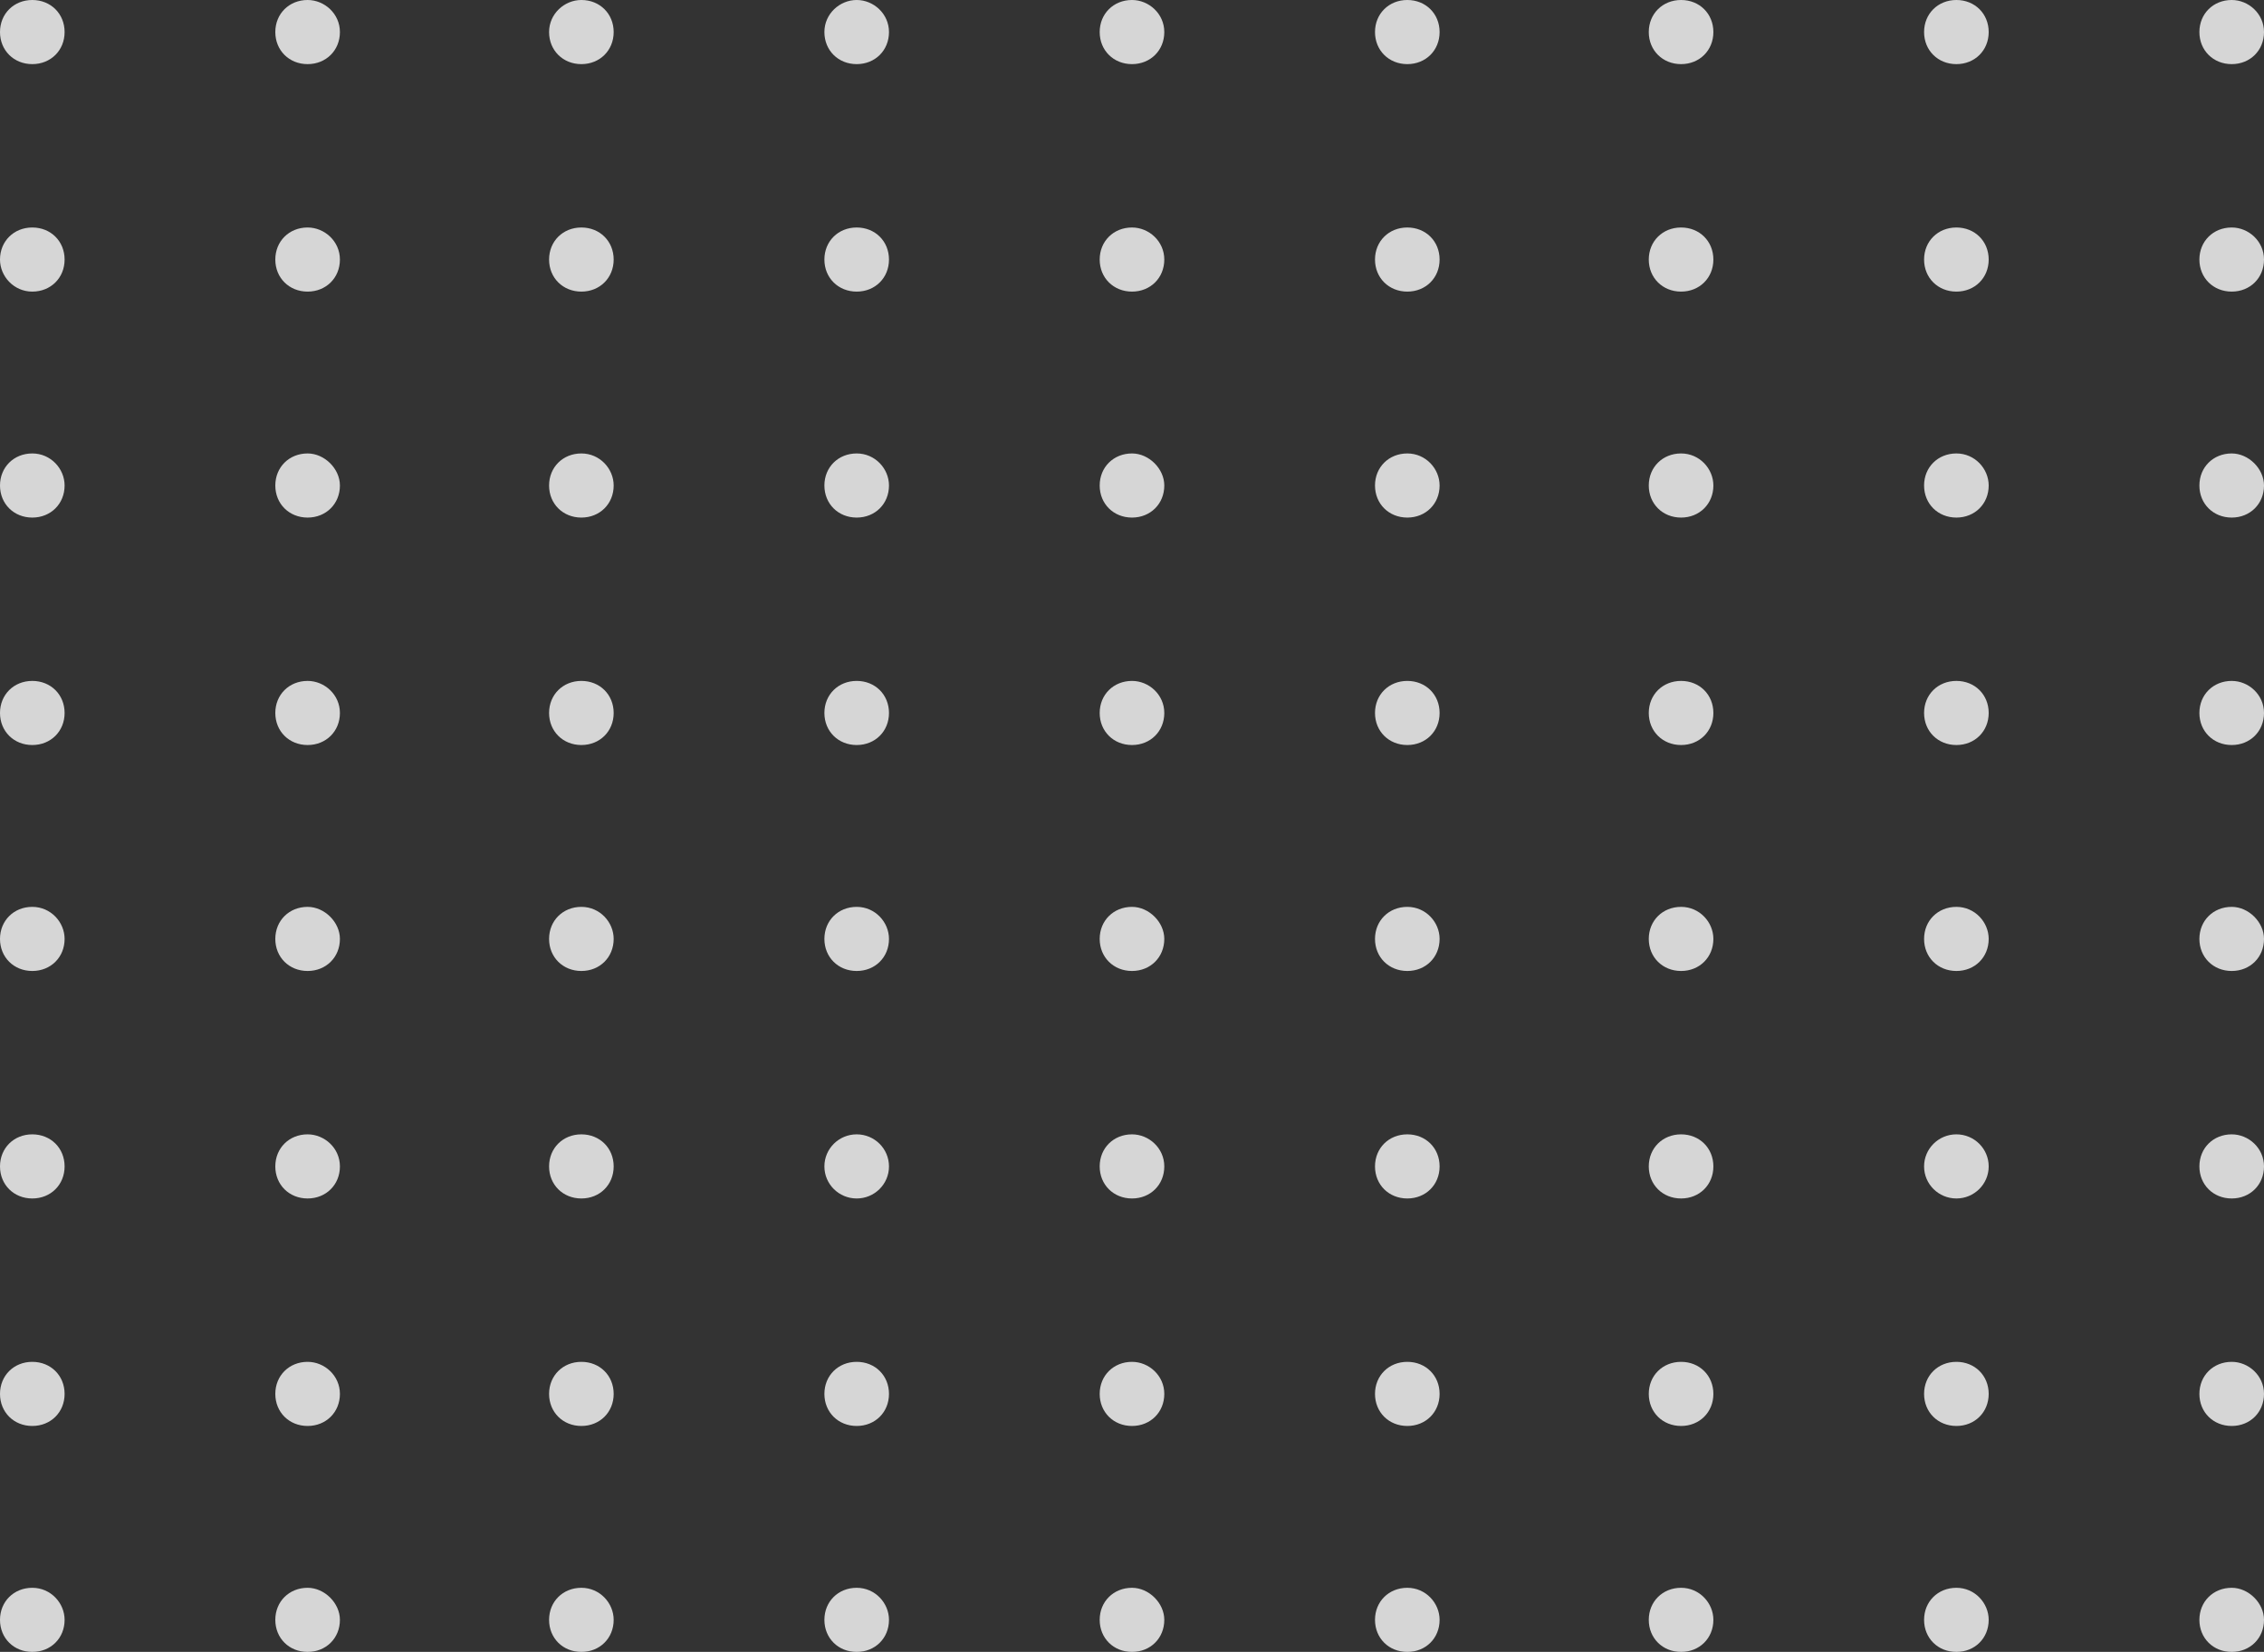<svg width="159" height="116" viewBox="0 0 159 116" fill="none" xmlns="http://www.w3.org/2000/svg">
<rect x="0" y="0" width="159" height="116" fill="#333333" stroke="none"/>
<g opacity="0.8" clip-path="url(#clip0_2234_12613)">
<path d="M4.537 34.093C4.537 35.38 3.565 36.345 2.268 36.345C0.972 36.345 0 35.38 0 34.093C0 32.807 0.972 31.842 2.268 31.842C3.565 31.842 4.537 32.914 4.537 34.093Z" fill="white"/>
<path d="M23.872 34.093C23.872 35.38 22.899 36.345 21.603 36.345C20.307 36.345 19.335 35.38 19.335 34.093C19.335 32.807 20.307 31.842 21.603 31.842C22.791 31.842 23.872 32.914 23.872 34.093Z" fill="white"/>
<path d="M43.098 34.093C43.098 35.38 42.126 36.345 40.83 36.345C39.534 36.345 38.562 35.38 38.562 34.093C38.562 32.807 39.534 31.842 40.83 31.842C42.126 31.842 43.098 32.914 43.098 34.093Z" fill="white"/>
<path d="M62.433 34.093C62.433 35.38 61.461 36.345 60.165 36.345C58.869 36.345 57.897 35.38 57.897 34.093C57.897 32.807 58.869 31.842 60.165 31.842C61.461 31.842 62.433 32.914 62.433 34.093Z" fill="white"/>
<path d="M81.768 34.093C81.768 35.38 80.796 36.345 79.5 36.345C78.204 36.345 77.231 35.38 77.231 34.093C77.231 32.807 78.204 31.842 79.5 31.842C80.688 31.842 81.768 32.914 81.768 34.093Z" fill="white"/>
<path d="M101.103 34.093C101.103 35.38 100.131 36.345 98.835 36.345C97.539 36.345 96.566 35.38 96.566 34.093C96.566 32.807 97.539 31.842 98.835 31.842C100.131 31.842 101.103 32.914 101.103 34.093Z" fill="white"/>
<path d="M120.33 34.093C120.33 35.38 119.358 36.345 118.062 36.345C116.766 36.345 115.793 35.38 115.793 34.093C115.793 32.807 116.766 31.842 118.062 31.842C119.358 31.842 120.33 32.914 120.33 34.093Z" fill="white"/>
<path d="M139.665 34.093C139.665 35.38 138.693 36.345 137.397 36.345C136.101 36.345 135.128 35.38 135.128 34.093C135.128 32.807 136.101 31.842 137.397 31.842C138.693 31.842 139.665 32.914 139.665 34.093Z" fill="white"/>
<path d="M159 34.093C159 35.38 158.028 36.345 156.732 36.345C155.436 36.345 154.463 35.38 154.463 34.093C154.463 32.807 155.436 31.842 156.732 31.842C157.92 31.842 159 32.914 159 34.093Z" fill="white"/>
<path d="M4.537 50.066C4.537 51.352 3.565 52.317 2.268 52.317C0.972 52.317 0 51.352 0 50.066C0 48.779 0.972 47.815 2.268 47.815C3.565 47.815 4.537 48.779 4.537 50.066Z" fill="white"/>
<path d="M23.872 50.066C23.872 51.352 22.899 52.317 21.603 52.317C20.307 52.317 19.335 51.352 19.335 50.066C19.335 48.779 20.307 47.815 21.603 47.815C22.791 47.815 23.872 48.779 23.872 50.066Z" fill="white"/>
<path d="M43.098 50.066C43.098 51.352 42.126 52.317 40.83 52.317C39.534 52.317 38.562 51.352 38.562 50.066C38.562 48.779 39.534 47.815 40.83 47.815C42.126 47.815 43.098 48.779 43.098 50.066Z" fill="white"/>
<path d="M62.433 50.066C62.433 51.352 61.461 52.317 60.165 52.317C58.869 52.317 57.897 51.352 57.897 50.066C57.897 48.779 58.869 47.815 60.165 47.815C61.461 47.815 62.433 48.779 62.433 50.066Z" fill="white"/>
<path d="M81.768 50.066C81.768 51.352 80.796 52.317 79.5 52.317C78.204 52.317 77.231 51.352 77.231 50.066C77.231 48.779 78.204 47.815 79.5 47.815C80.688 47.815 81.768 48.779 81.768 50.066Z" fill="white"/>
<path d="M101.103 50.066C101.103 51.352 100.131 52.317 98.835 52.317C97.539 52.317 96.566 51.352 96.566 50.066C96.566 48.779 97.539 47.815 98.835 47.815C100.131 47.815 101.103 48.779 101.103 50.066Z" fill="white"/>
<path d="M120.33 50.066C120.33 51.352 119.358 52.317 118.062 52.317C116.766 52.317 115.793 51.352 115.793 50.066C115.793 48.779 116.766 47.815 118.062 47.815C119.358 47.815 120.33 48.779 120.33 50.066Z" fill="white"/>
<path d="M139.665 50.066C139.665 51.352 138.693 52.317 137.397 52.317C136.101 52.317 135.128 51.352 135.128 50.066C135.128 48.779 136.101 47.815 137.397 47.815C138.693 47.815 139.665 48.779 139.665 50.066Z" fill="white"/>
<path d="M159 50.066C159 51.352 158.028 52.317 156.732 52.317C155.436 52.317 154.463 51.352 154.463 50.066C154.463 48.779 155.436 47.815 156.732 47.815C157.92 47.815 159 48.779 159 50.066Z" fill="white"/>
<path d="M4.537 2.251C4.537 3.538 3.565 4.503 2.268 4.503C0.972 4.503 0 3.538 0 2.251C0 0.965 0.972 0 2.268 0C3.565 0 4.537 0.965 4.537 2.251Z" fill="white"/>
<path d="M23.872 2.251C23.872 3.538 22.899 4.503 21.603 4.503C20.307 4.503 19.335 3.538 19.335 2.251C19.335 0.965 20.307 0 21.603 0C22.791 0 23.872 0.965 23.872 2.251Z" fill="white"/>
<path d="M43.098 2.251C43.098 3.538 42.126 4.503 40.83 4.503C39.534 4.503 38.562 3.538 38.562 2.251C38.562 0.965 39.642 0 40.83 0C42.126 0 43.098 0.965 43.098 2.251Z" fill="white"/>
<path d="M62.433 2.251C62.433 3.538 61.461 4.503 60.165 4.503C58.869 4.503 57.897 3.538 57.897 2.251C57.897 0.965 58.977 0 60.165 0C61.353 0 62.433 0.965 62.433 2.251Z" fill="white"/>
<path d="M81.768 2.251C81.768 3.538 80.796 4.503 79.5 4.503C78.204 4.503 77.231 3.538 77.231 2.251C77.231 0.965 78.204 0 79.5 0C80.688 0 81.768 0.965 81.768 2.251Z" fill="white"/>
<path d="M101.103 2.251C101.103 3.538 100.131 4.503 98.835 4.503C97.539 4.503 96.566 3.538 96.566 2.251C96.566 0.965 97.539 0 98.835 0C100.131 0 101.103 0.965 101.103 2.251Z" fill="white"/>
<path d="M120.33 2.251C120.33 3.538 119.358 4.503 118.062 4.503C116.766 4.503 115.793 3.538 115.793 2.251C115.793 0.965 116.766 0 118.062 0C119.358 0 120.33 0.965 120.33 2.251Z" fill="white"/>
<path d="M139.665 2.251C139.665 3.538 138.693 4.503 137.397 4.503C136.101 4.503 135.128 3.538 135.128 2.251C135.128 0.965 136.101 0 137.397 0C138.693 0 139.665 0.965 139.665 2.251Z" fill="white"/>
<path d="M159 2.251C159 3.538 158.028 4.503 156.732 4.503C155.436 4.503 154.463 3.538 154.463 2.251C154.463 0.965 155.436 0 156.732 0C157.92 0 159 0.965 159 2.251Z" fill="white"/>
<path d="M4.537 18.226C4.537 19.512 3.565 20.477 2.268 20.477C0.972 20.477 0 19.405 0 18.226C0 16.939 0.972 15.975 2.268 15.975C3.565 15.975 4.537 16.939 4.537 18.226Z" fill="white"/>
<path d="M23.872 18.226C23.872 19.512 22.899 20.477 21.603 20.477C20.307 20.477 19.335 19.512 19.335 18.226C19.335 16.939 20.307 15.975 21.603 15.975C22.791 15.975 23.872 16.939 23.872 18.226Z" fill="white"/>
<path d="M43.098 18.226C43.098 19.512 42.126 20.477 40.83 20.477C39.534 20.477 38.562 19.512 38.562 18.226C38.562 16.939 39.534 15.975 40.83 15.975C42.126 15.975 43.098 16.939 43.098 18.226Z" fill="white"/>
<path d="M62.433 18.226C62.433 19.512 61.461 20.477 60.165 20.477C58.869 20.477 57.897 19.512 57.897 18.226C57.897 16.939 58.869 15.975 60.165 15.975C61.461 15.975 62.433 16.939 62.433 18.226Z" fill="white"/>
<path d="M81.768 18.226C81.768 19.512 80.796 20.477 79.5 20.477C78.204 20.477 77.231 19.512 77.231 18.226C77.231 16.939 78.204 15.975 79.5 15.975C80.688 15.975 81.768 16.939 81.768 18.226Z" fill="white"/>
<path d="M101.103 18.226C101.103 19.512 100.131 20.477 98.835 20.477C97.539 20.477 96.566 19.512 96.566 18.226C96.566 16.939 97.539 15.975 98.835 15.975C100.131 15.975 101.103 16.939 101.103 18.226Z" fill="white"/>
<path d="M120.33 18.226C120.33 19.512 119.358 20.477 118.062 20.477C116.766 20.477 115.793 19.512 115.793 18.226C115.793 16.939 116.766 15.975 118.062 15.975C119.358 15.975 120.33 16.939 120.33 18.226Z" fill="white"/>
<path d="M139.665 18.226C139.665 19.512 138.693 20.477 137.397 20.477C136.101 20.477 135.128 19.512 135.128 18.226C135.128 16.939 136.101 15.975 137.397 15.975C138.693 15.975 139.665 16.939 139.665 18.226Z" fill="white"/>
<path d="M159 18.226C159 19.512 158.028 20.477 156.732 20.477C155.436 20.477 154.463 19.512 154.463 18.226C154.463 16.939 155.436 15.975 156.732 15.975C157.92 15.975 159 16.939 159 18.226Z" fill="white"/>
<path d="M4.537 65.933C4.537 67.219 3.565 68.184 2.268 68.184C0.972 68.184 0 67.219 0 65.933C0 64.647 0.972 63.682 2.268 63.682C3.565 63.682 4.537 64.754 4.537 65.933Z" fill="white"/>
<path d="M23.872 65.933C23.872 67.219 22.899 68.184 21.603 68.184C20.307 68.184 19.335 67.219 19.335 65.933C19.335 64.647 20.307 63.682 21.603 63.682C22.791 63.682 23.872 64.754 23.872 65.933Z" fill="white"/>
<path d="M43.098 65.933C43.098 67.219 42.126 68.184 40.83 68.184C39.534 68.184 38.562 67.219 38.562 65.933C38.562 64.647 39.534 63.682 40.83 63.682C42.126 63.682 43.098 64.754 43.098 65.933Z" fill="white"/>
<path d="M62.433 65.933C62.433 67.219 61.461 68.184 60.165 68.184C58.869 68.184 57.897 67.219 57.897 65.933C57.897 64.647 58.869 63.682 60.165 63.682C61.461 63.682 62.433 64.754 62.433 65.933Z" fill="white"/>
<path d="M81.768 65.933C81.768 67.219 80.796 68.184 79.5 68.184C78.204 68.184 77.231 67.219 77.231 65.933C77.231 64.647 78.204 63.682 79.5 63.682C80.688 63.682 81.768 64.754 81.768 65.933Z" fill="white"/>
<path d="M101.103 65.933C101.103 67.219 100.131 68.184 98.835 68.184C97.539 68.184 96.566 67.219 96.566 65.933C96.566 64.647 97.539 63.682 98.835 63.682C100.131 63.682 101.103 64.754 101.103 65.933Z" fill="white"/>
<path d="M120.33 65.933C120.33 67.219 119.358 68.184 118.062 68.184C116.766 68.184 115.793 67.219 115.793 65.933C115.793 64.647 116.766 63.682 118.062 63.682C119.358 63.682 120.33 64.754 120.33 65.933Z" fill="white"/>
<path d="M139.665 65.933C139.665 67.219 138.693 68.184 137.397 68.184C136.101 68.184 135.128 67.219 135.128 65.933C135.128 64.647 136.101 63.682 137.397 63.682C138.693 63.682 139.665 64.754 139.665 65.933Z" fill="white"/>
<path d="M159 65.933C159 67.219 158.028 68.184 156.732 68.184C155.436 68.184 154.463 67.219 154.463 65.933C154.463 64.647 155.436 63.682 156.732 63.682C157.92 63.682 159 64.754 159 65.933Z" fill="white"/>
<path d="M4.537 81.908C4.537 83.194 3.565 84.159 2.268 84.159C0.972 84.159 0 83.194 0 81.908C0 80.621 0.972 79.656 2.268 79.656C3.565 79.656 4.537 80.621 4.537 81.908Z" fill="white"/>
<path d="M23.872 81.908C23.872 83.194 22.899 84.159 21.603 84.159C20.307 84.159 19.335 83.194 19.335 81.908C19.335 80.621 20.307 79.656 21.603 79.656C22.791 79.656 23.872 80.621 23.872 81.908Z" fill="white"/>
<path d="M43.098 81.908C43.098 83.194 42.126 84.159 40.83 84.159C39.534 84.159 38.562 83.194 38.562 81.908C38.562 80.621 39.534 79.656 40.83 79.656C42.126 79.656 43.098 80.621 43.098 81.908Z" fill="white"/>
<path d="M60.165 84.159C61.418 84.159 62.433 83.151 62.433 81.908C62.433 80.664 61.418 79.656 60.165 79.656C58.912 79.656 57.897 80.664 57.897 81.908C57.897 83.151 58.912 84.159 60.165 84.159Z" fill="white"/>
<path d="M81.768 81.908C81.768 83.194 80.796 84.159 79.5 84.159C78.204 84.159 77.231 83.194 77.231 81.908C77.231 80.621 78.204 79.656 79.5 79.656C80.688 79.656 81.768 80.621 81.768 81.908Z" fill="white"/>
<path d="M101.103 81.908C101.103 83.194 100.131 84.159 98.835 84.159C97.538 84.159 96.566 83.194 96.566 81.908C96.566 80.621 97.538 79.656 98.835 79.656C100.131 79.656 101.103 80.621 101.103 81.908Z" fill="white"/>
<path d="M120.33 81.908C120.33 83.194 119.358 84.159 118.062 84.159C116.766 84.159 115.793 83.194 115.793 81.908C115.793 80.621 116.766 79.656 118.062 79.656C119.358 79.656 120.33 80.621 120.33 81.908Z" fill="white"/>
<path d="M137.397 84.159C138.65 84.159 139.665 83.151 139.665 81.908C139.665 80.664 138.65 79.656 137.397 79.656C136.144 79.656 135.128 80.664 135.128 81.908C135.128 83.151 136.144 84.159 137.397 84.159Z" fill="white"/>
<path d="M159 81.908C159 83.194 158.028 84.159 156.732 84.159C155.436 84.159 154.463 83.194 154.463 81.908C154.463 80.621 155.436 79.656 156.732 79.656C157.92 79.656 159 80.621 159 81.908Z" fill="white"/>
<path d="M4.537 97.882C4.537 99.169 3.565 100.134 2.268 100.134C0.972 100.134 0 99.169 0 97.882C0 96.596 0.972 95.631 2.268 95.631C3.565 95.631 4.537 96.596 4.537 97.882Z" fill="white"/>
<path d="M23.872 97.882C23.872 99.169 22.899 100.134 21.603 100.134C20.307 100.134 19.335 99.169 19.335 97.882C19.335 96.596 20.307 95.631 21.603 95.631C22.791 95.631 23.872 96.596 23.872 97.882Z" fill="white"/>
<path d="M43.098 97.882C43.098 99.169 42.126 100.134 40.83 100.134C39.534 100.134 38.562 99.169 38.562 97.882C38.562 96.596 39.534 95.631 40.83 95.631C42.126 95.631 43.098 96.596 43.098 97.882Z" fill="white"/>
<path d="M62.433 97.882C62.433 99.169 61.461 100.134 60.165 100.134C58.869 100.134 57.897 99.169 57.897 97.882C57.897 96.596 58.869 95.631 60.165 95.631C61.461 95.631 62.433 96.596 62.433 97.882Z" fill="white"/>
<path d="M81.768 97.882C81.768 99.169 80.796 100.134 79.5 100.134C78.204 100.134 77.231 99.169 77.231 97.882C77.231 96.596 78.204 95.631 79.5 95.631C80.688 95.631 81.768 96.596 81.768 97.882Z" fill="white"/>
<path d="M101.103 97.882C101.103 99.169 100.131 100.134 98.835 100.134C97.538 100.134 96.566 99.169 96.566 97.882C96.566 96.596 97.538 95.631 98.835 95.631C100.131 95.631 101.103 96.596 101.103 97.882Z" fill="white"/>
<path d="M120.33 97.882C120.33 99.169 119.358 100.134 118.062 100.134C116.766 100.134 115.793 99.169 115.793 97.882C115.793 96.596 116.766 95.631 118.062 95.631C119.358 95.631 120.33 96.596 120.33 97.882Z" fill="white"/>
<path d="M139.665 97.882C139.665 99.169 138.693 100.134 137.397 100.134C136.101 100.134 135.128 99.169 135.128 97.882C135.128 96.596 136.101 95.631 137.397 95.631C138.693 95.631 139.665 96.596 139.665 97.882Z" fill="white"/>
<path d="M159 97.882C159 99.169 158.028 100.134 156.732 100.134C155.436 100.134 154.463 99.169 154.463 97.882C154.463 96.596 155.436 95.631 156.732 95.631C157.92 95.631 159 96.596 159 97.882Z" fill="white"/>
<path d="M4.537 113.749C4.537 115.036 3.565 116.001 2.268 116.001C0.972 116.001 0 115.036 0 113.749C0 112.463 0.972 111.498 2.268 111.498C3.565 111.498 4.537 112.57 4.537 113.749Z" fill="white"/>
<path d="M23.872 113.749C23.872 115.036 22.899 116.001 21.603 116.001C20.307 116.001 19.335 115.036 19.335 113.749C19.335 112.463 20.307 111.498 21.603 111.498C22.791 111.498 23.872 112.57 23.872 113.749Z" fill="white"/>
<path d="M43.098 113.749C43.098 115.036 42.126 116.001 40.83 116.001C39.534 116.001 38.562 115.036 38.562 113.749C38.562 112.463 39.534 111.498 40.83 111.498C42.126 111.498 43.098 112.57 43.098 113.749Z" fill="white"/>
<path d="M62.433 113.749C62.433 115.036 61.461 116.001 60.165 116.001C58.869 116.001 57.897 115.036 57.897 113.749C57.897 112.463 58.869 111.498 60.165 111.498C61.461 111.498 62.433 112.57 62.433 113.749Z" fill="white"/>
<path d="M81.768 113.749C81.768 115.036 80.796 116.001 79.5 116.001C78.204 116.001 77.231 115.036 77.231 113.749C77.231 112.463 78.204 111.498 79.5 111.498C80.688 111.498 81.768 112.57 81.768 113.749Z" fill="white"/>
<path d="M101.103 113.749C101.103 115.036 100.131 116.001 98.835 116.001C97.538 116.001 96.566 115.036 96.566 113.749C96.566 112.463 97.538 111.498 98.835 111.498C100.131 111.498 101.103 112.57 101.103 113.749Z" fill="white"/>
<path d="M120.33 113.749C120.33 115.036 119.358 116.001 118.062 116.001C116.766 116.001 115.793 115.036 115.793 113.749C115.793 112.463 116.766 111.498 118.062 111.498C119.358 111.498 120.33 112.57 120.33 113.749Z" fill="white"/>
<path d="M139.665 113.749C139.665 115.036 138.693 116.001 137.397 116.001C136.101 116.001 135.128 115.036 135.128 113.749C135.128 112.463 136.101 111.498 137.397 111.498C138.693 111.498 139.665 112.57 139.665 113.749Z" fill="white"/>
<path d="M159 113.749C159 115.036 158.028 116.001 156.732 116.001C155.436 116.001 154.463 115.036 154.463 113.749C154.463 112.463 155.436 111.498 156.732 111.498C157.92 111.498 159 112.57 159 113.749Z" fill="white"/>
</g>
<defs>
<clipPath id="clip0_2234_12613">
<rect width="159" height="116" fill="white"/>
</clipPath>
</defs>
</svg>
